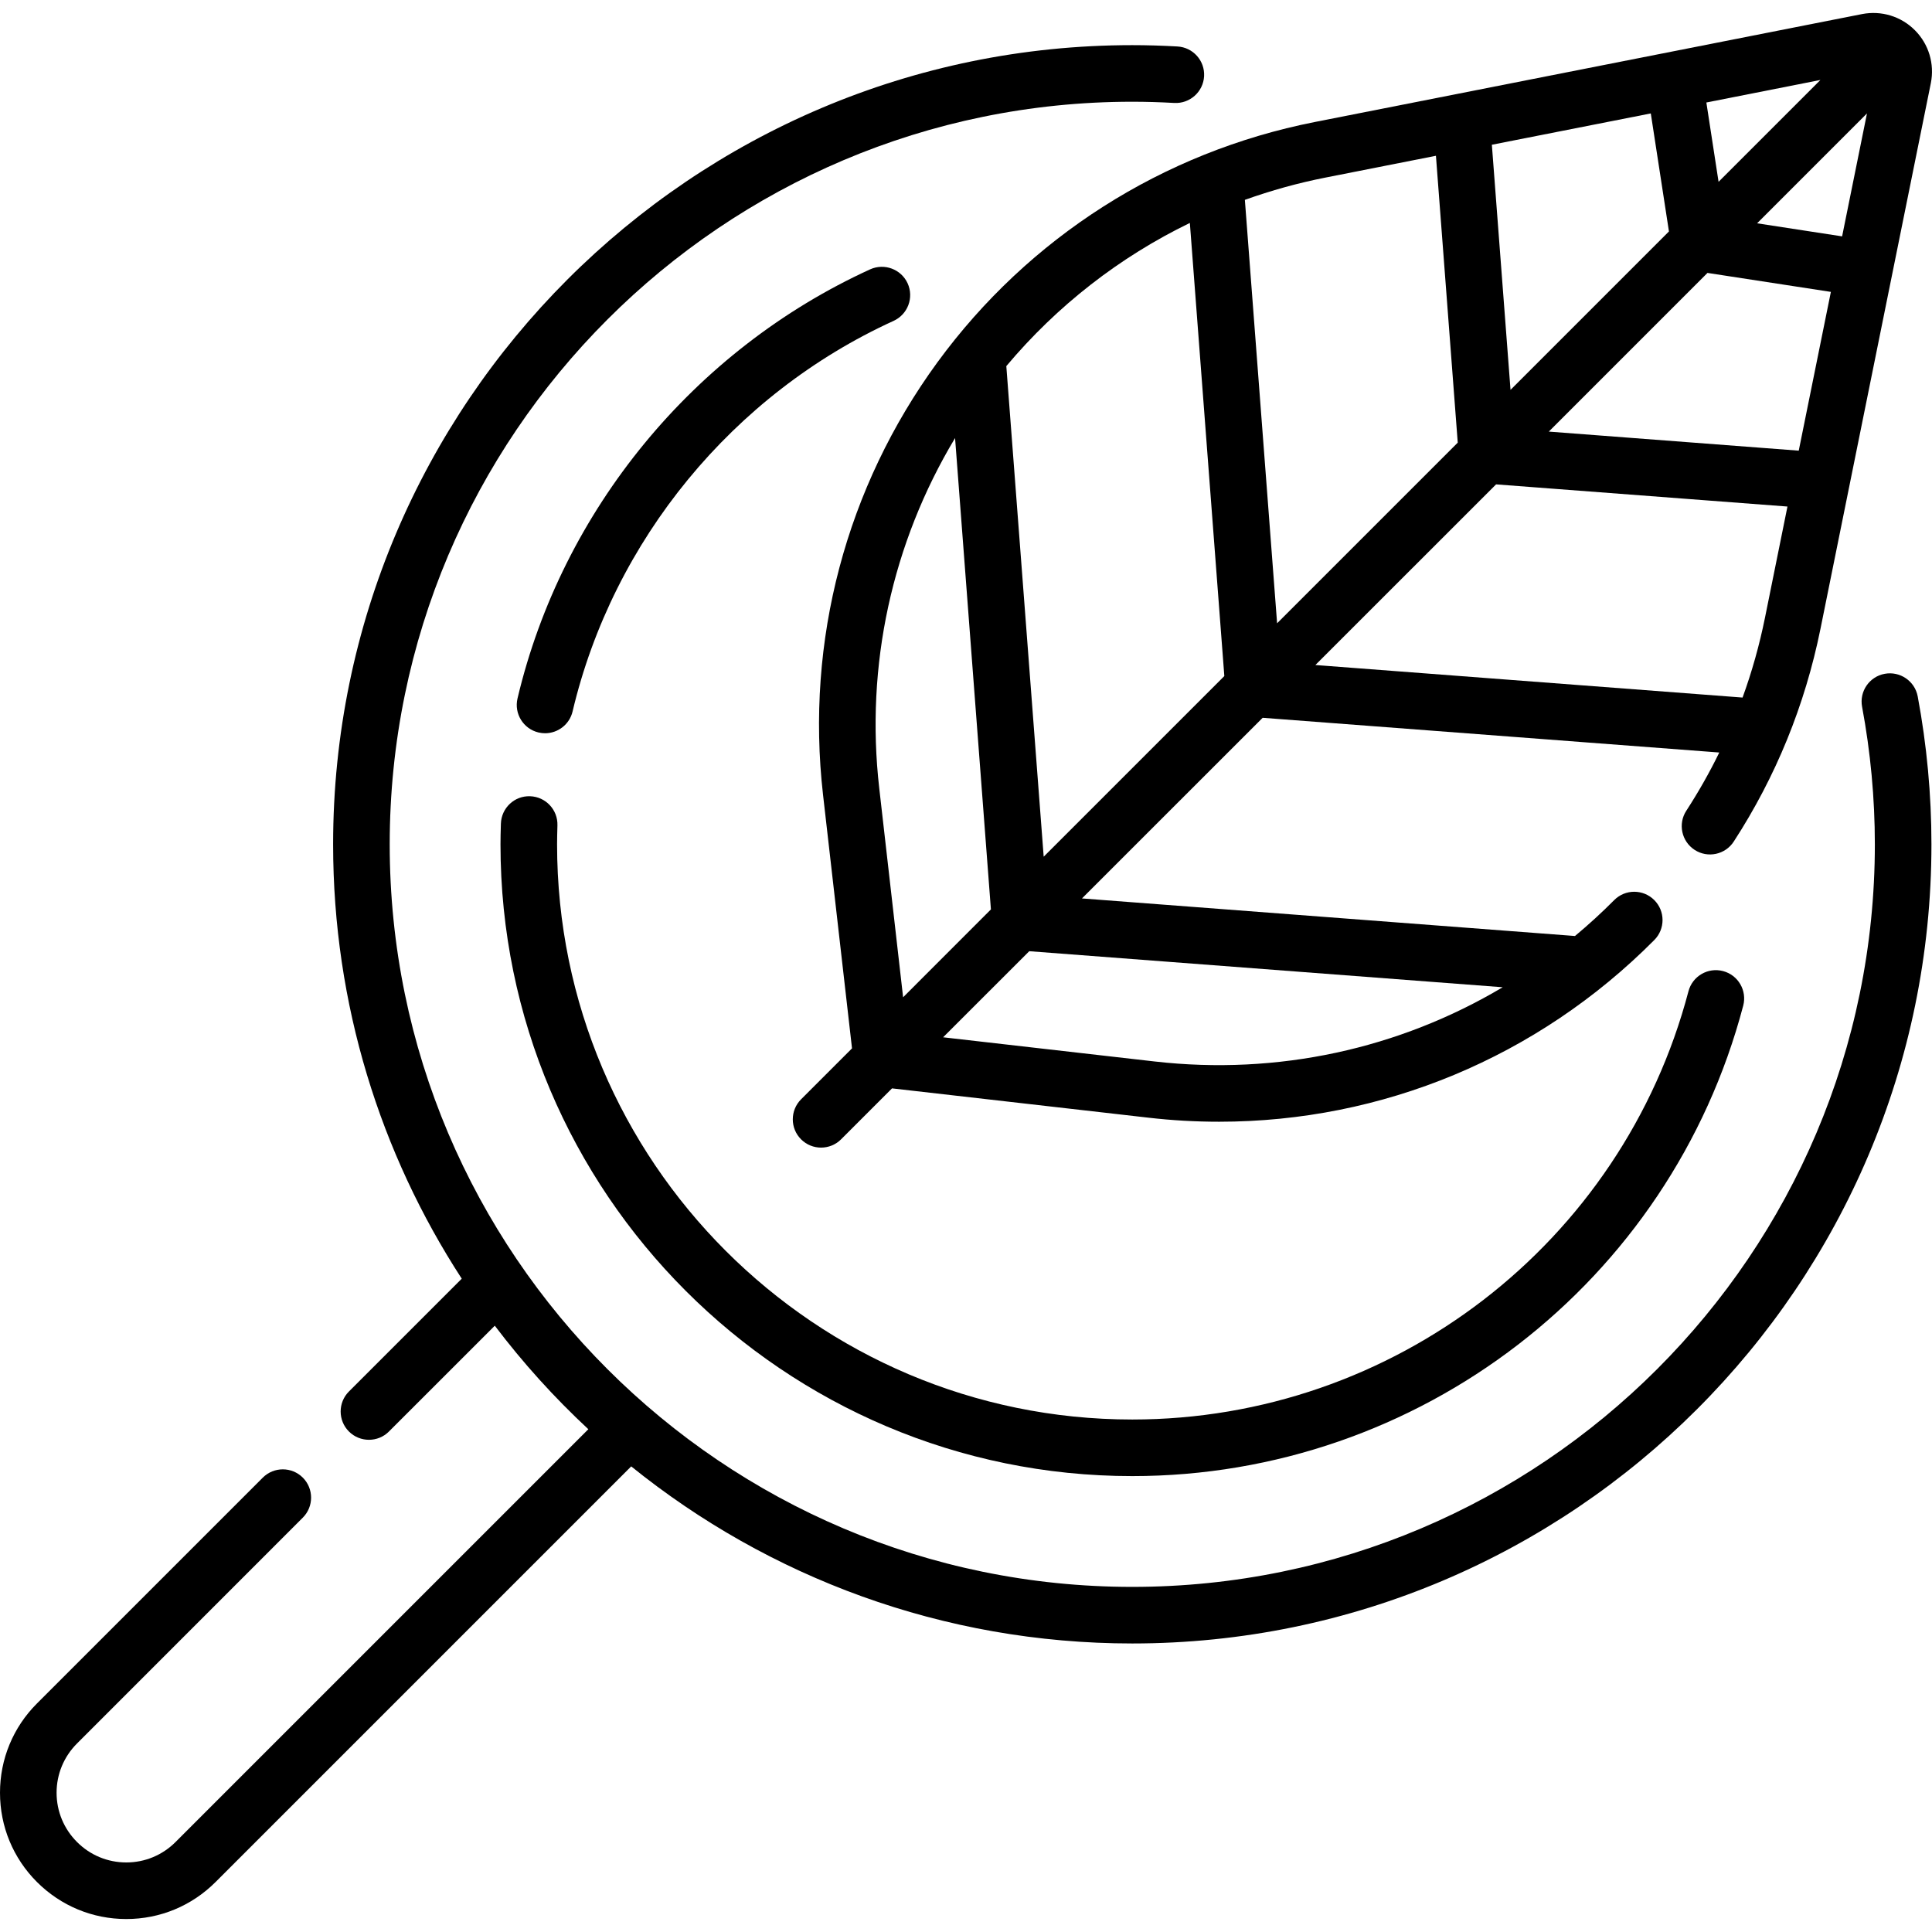 <svg xmlns="http://www.w3.org/2000/svg" viewBox="0 0 38 38"><path d="M37.069 13.253C36.767 13.309 36.568 13.6 36.625 13.902C36.791 14.791 36.876 15.701 36.876 16.607C36.876 24.66 30.324 31.212 22.27 31.212C14.217 31.212 7.665 24.66 7.665 16.607C7.665 8.553 14.217 2.001 22.27 2.001C22.537 2.001 22.814 2.009 23.096 2.025C23.402 2.042 23.666 1.807 23.683 1.5C23.7 1.193 23.465 0.931 23.158 0.914C22.856 0.897 22.557 0.888 22.27 0.888C13.603 0.888 6.552 7.94 6.552 16.607C6.552 19.755 7.482 22.689 9.082 25.15L6.863 27.369C6.646 27.586 6.646 27.939 6.863 28.156C6.972 28.265 7.115 28.319 7.257 28.319C7.399 28.319 7.542 28.265 7.65 28.156L9.732 26.075C10.285 26.806 10.901 27.487 11.572 28.111L3.453 36.23C3.194 36.489 2.85 36.632 2.484 36.632C2.118 36.632 1.773 36.489 1.515 36.23C1.256 35.971 1.113 35.627 1.113 35.261C1.113 34.895 1.256 34.551 1.515 34.292L5.956 29.85C6.173 29.633 6.173 29.28 5.956 29.063C5.739 28.846 5.386 28.846 5.169 29.063L0.727 33.505C0.258 33.974 0 34.598 0 35.261C0 35.924 0.258 36.548 0.727 37.017C1.197 37.486 1.82 37.745 2.484 37.745C3.147 37.745 3.771 37.486 4.24 37.017L12.415 28.842C15.113 31.019 18.541 32.325 22.27 32.325C30.938 32.325 37.989 25.274 37.989 16.607C37.989 15.633 37.898 14.654 37.719 13.697C37.662 13.395 37.371 13.197 37.069 13.253Z"/><path d="M9.852 16.2C9.847 16.358 9.844 16.488 9.844 16.607C9.844 23.459 15.418 29.033 22.27 29.033C27.91 29.033 32.852 25.228 34.287 19.78C34.365 19.483 34.188 19.178 33.89 19.1C33.593 19.022 33.289 19.199 33.21 19.497C31.904 24.456 27.405 27.92 22.27 27.92C16.032 27.92 10.957 22.845 10.957 16.607C10.957 16.499 10.96 16.384 10.964 16.235C10.974 15.928 10.733 15.671 10.426 15.661C10.118 15.65 9.862 15.892 9.852 16.2Z"/><path d="M10.721 14.422C10.973 14.422 11.202 14.249 11.262 13.993C12.059 10.624 14.419 7.752 17.576 6.311C17.856 6.183 17.979 5.853 17.852 5.573C17.724 5.294 17.394 5.171 17.114 5.298C13.647 6.882 11.054 10.036 10.179 13.737C10.108 14.036 10.293 14.336 10.592 14.407C10.636 14.417 10.679 14.422 10.721 14.422Z"/><path d="M18.438 7.126C16.641 9.586 15.842 12.606 16.188 15.632L16.758 20.62L15.756 21.622C15.539 21.84 15.539 22.192 15.756 22.409C15.865 22.518 16.007 22.572 16.149 22.572C16.292 22.572 16.434 22.518 16.543 22.409L17.545 21.407L22.585 21.983C23.051 22.037 23.517 22.063 23.979 22.063C27.183 22.063 30.243 20.799 32.538 18.489C32.755 18.271 32.754 17.918 32.536 17.702C32.318 17.485 31.965 17.486 31.749 17.704C31.502 17.953 31.244 18.188 30.978 18.41L21.281 17.671L24.835 14.118L33.816 14.801C33.624 15.195 33.407 15.577 33.167 15.947C33 16.204 33.074 16.549 33.331 16.716C33.589 16.884 33.934 16.81 34.101 16.552C34.929 15.277 35.502 13.87 35.806 12.37L37.977 1.636C38.053 1.258 37.937 0.869 37.664 0.595C37.392 0.321 37.003 0.203 36.624 0.277L25.859 2.4C22.871 2.989 20.235 4.668 18.438 7.126ZM17.294 15.506C17.017 13.091 17.545 10.68 18.785 8.616L19.49 17.887L17.763 19.615L17.294 15.506ZM22.711 20.878L18.55 20.402L20.244 18.709L29.556 19.418C27.519 20.63 25.132 21.154 22.711 20.878ZM25.872 13.08L29.426 9.527L35.157 9.963L34.715 12.149C34.606 12.687 34.459 13.211 34.274 13.72L25.872 13.08ZM32.469 2.231L32.826 4.552L29.71 7.668L29.343 2.847L32.469 2.231ZM36.232 4.649L34.56 4.392L36.721 2.231L36.232 4.649ZM35.379 8.864L30.463 8.489L33.584 5.368L36.011 5.741L35.379 8.864ZM33.802 3.576L33.562 2.016L35.805 1.573L33.802 3.576ZM26.074 3.492L28.243 3.064L28.672 8.706L25.119 12.259L24.485 3.931C24.999 3.747 25.53 3.599 26.074 3.492ZM23.403 4.385L24.081 13.297L20.528 16.85L19.793 7.201C20.792 6.011 22.022 5.055 23.403 4.385Z"/></svg>